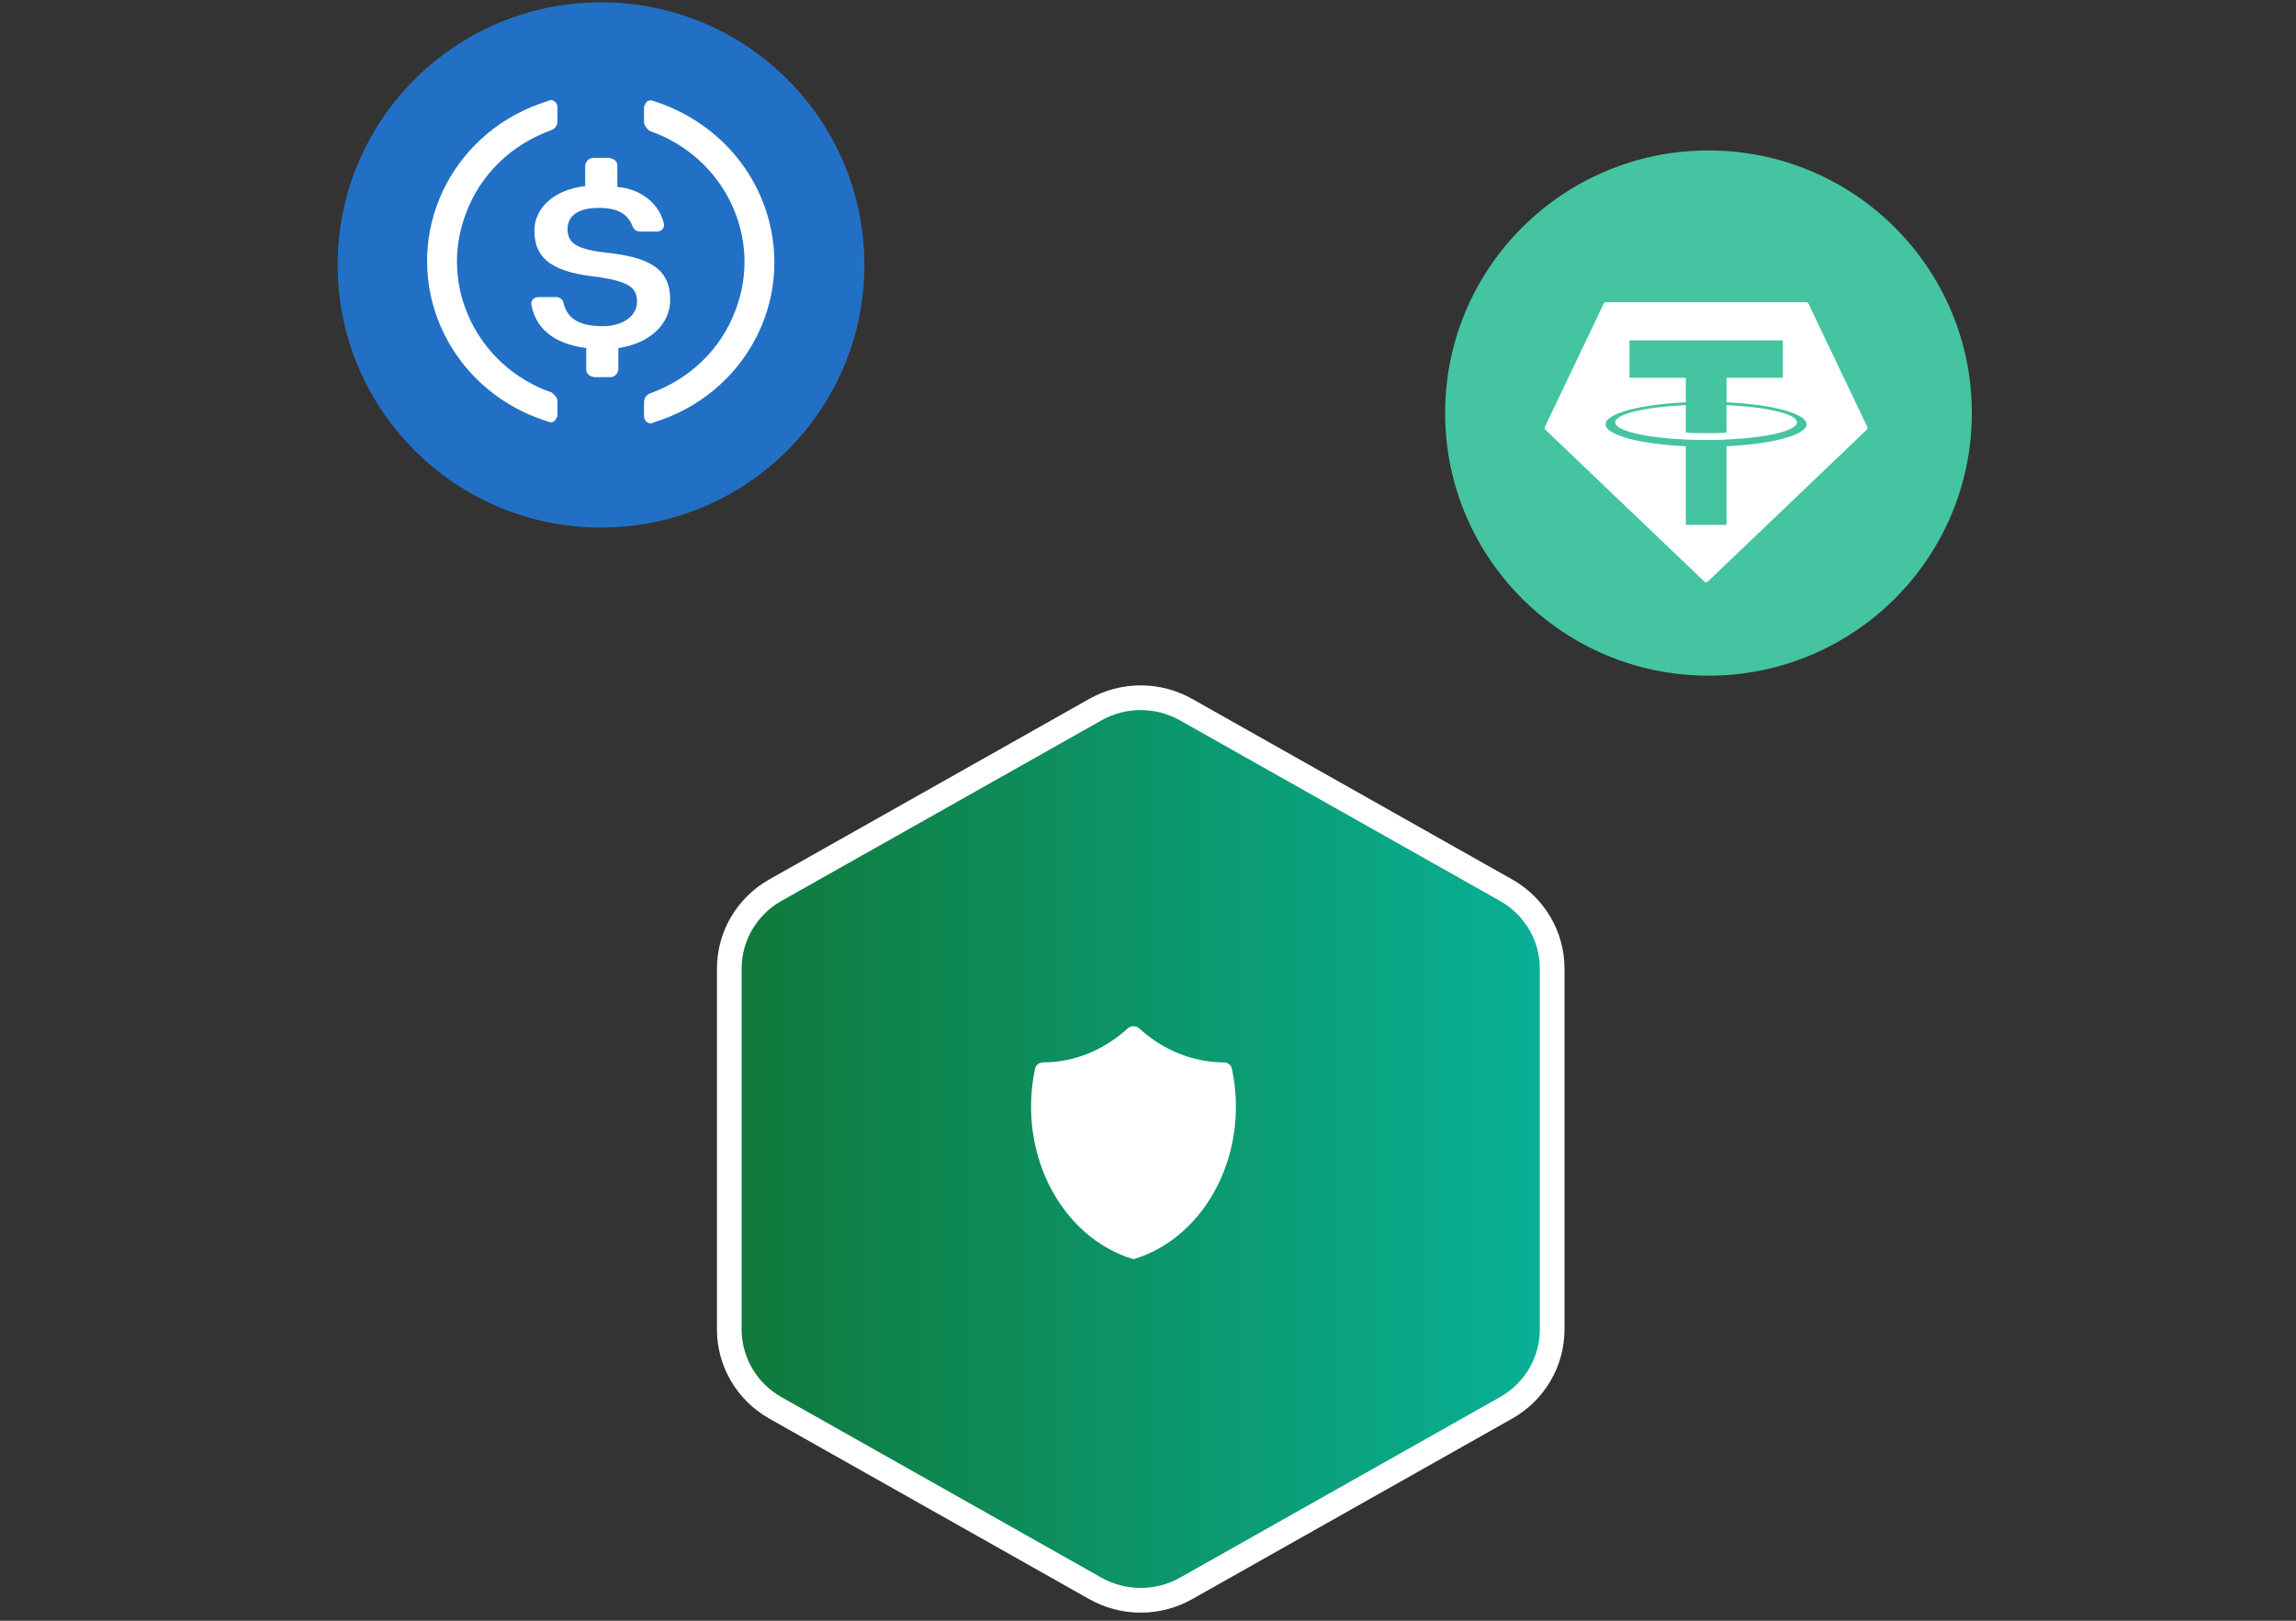 <svg width="170" height="120" viewBox="0 0 170 120" fill="none" xmlns="http://www.w3.org/2000/svg">
<rect x="0" y="0" width="170" height="120" fill="#333333" stroke="none"/>
<ellipse cx="44.5" cy="19.615" rx="19.5" ry="19.444" fill="#2270C5"/>
<path d="M49.623 22.199C49.623 19.841 48.011 19.033 44.787 18.695C42.483 18.425 42.023 17.886 42.023 16.944C42.023 16.001 42.791 15.394 44.326 15.394C45.708 15.394 46.476 15.799 46.86 16.809C46.937 17.011 47.167 17.146 47.398 17.146H48.627C48.934 17.146 49.165 16.944 49.165 16.673V16.605C48.857 15.123 47.475 13.978 45.71 13.844V12.226C45.71 11.956 45.479 11.754 45.096 11.688H43.944C43.637 11.688 43.406 11.89 43.331 12.226V13.776C41.028 14.046 39.568 15.393 39.568 17.078C39.568 19.301 41.103 20.178 44.328 20.514C46.478 20.85 47.169 21.255 47.169 22.333C47.169 23.412 46.095 24.152 44.636 24.152C42.64 24.152 41.949 23.412 41.719 22.401C41.641 22.131 41.411 21.997 41.181 21.997H39.876C39.568 21.997 39.338 22.199 39.338 22.469V22.537C39.646 24.222 40.873 25.435 43.406 25.771V27.388C43.406 27.658 43.637 27.86 44.02 27.927H45.172C45.479 27.927 45.71 27.725 45.785 27.388V25.771C48.087 25.433 49.623 24.018 49.623 22.199Z" fill="white"/>
<path d="M40.848 29.063C35.291 27.125 32.441 21.108 34.508 15.783C35.577 12.877 37.928 10.665 40.848 9.627C41.133 9.489 41.275 9.282 41.275 8.935V7.967C41.275 7.69 41.133 7.482 40.848 7.414C40.776 7.414 40.634 7.414 40.562 7.484C33.795 9.559 30.09 16.544 32.228 23.117C33.51 26.989 36.574 29.964 40.562 31.209C40.848 31.347 41.132 31.209 41.203 30.932C41.275 30.862 41.275 30.794 41.275 30.655V29.687C41.275 29.478 41.062 29.202 40.848 29.063ZM48.398 7.482C48.112 7.345 47.828 7.482 47.757 7.76C47.685 7.829 47.685 7.897 47.685 8.037V9.005C47.685 9.282 47.899 9.557 48.112 9.697C53.669 11.634 56.519 17.652 54.452 22.977C53.383 25.882 51.032 28.095 48.112 29.133C47.827 29.27 47.685 29.478 47.685 29.825V30.793C47.685 31.07 47.827 31.277 48.112 31.345C48.184 31.345 48.326 31.345 48.398 31.276C55.165 29.201 58.87 22.215 56.733 15.643C55.45 11.702 52.316 8.727 48.398 7.482Z" fill="white"/>
<path d="M114.925 98.442V71.706C114.924 70.534 114.61 69.382 114.016 68.368C113.422 67.353 112.568 66.51 111.54 65.924L87.846 52.556C86.817 51.969 85.65 51.66 84.461 51.66C83.273 51.66 82.106 51.969 81.077 52.556L57.383 65.924C56.355 66.51 55.501 67.353 54.907 68.368C54.313 69.382 53.999 70.534 53.998 71.706V98.442C53.999 99.614 54.313 100.765 54.907 101.78C55.501 102.795 56.355 103.638 57.383 104.224L81.077 117.592C82.106 118.179 83.273 118.487 84.461 118.487C85.65 118.487 86.817 118.179 87.846 117.592L111.54 104.224C112.568 103.638 113.422 102.795 114.016 101.78C114.61 100.765 114.924 99.614 114.925 98.442Z" fill="url(#paint0_linear_1980_31618)" stroke="white" stroke-width="1.828" stroke-linecap="round" stroke-linejoin="round"/>
<g clip-path="url(#clip0_1980_31618)">
<path d="M83.496 76.145C83.738 75.925 84.111 75.925 84.353 76.145C86.136 77.77 88.344 78.657 90.62 78.661C90.898 78.662 91.149 78.843 91.207 79.115C91.502 80.473 91.582 81.883 91.442 83.277C91.287 84.83 90.862 86.332 90.193 87.692C89.523 89.053 88.624 90.245 87.547 91.197C86.47 92.149 85.238 92.842 83.924 93.234C82.611 92.842 81.379 92.149 80.302 91.197C79.225 90.245 78.325 89.053 77.656 87.692C76.987 86.332 76.562 84.83 76.406 83.277C76.267 81.883 76.347 80.473 76.641 79.115C76.7 78.843 76.951 78.662 77.229 78.661C79.505 78.657 81.713 77.77 83.496 76.145Z" fill="white"/>
</g>
<ellipse cx="126.5" cy="30.583" rx="19.5" ry="19.444" fill="#44C4A0"/>
<path fill-rule="evenodd" clip-rule="evenodd" d="M114.385 31.607L118.745 22.476C118.759 22.445 118.782 22.419 118.811 22.401C118.84 22.383 118.873 22.373 118.907 22.374H133.739C133.773 22.374 133.806 22.383 133.834 22.401C133.863 22.42 133.885 22.446 133.899 22.476L138.259 31.608C138.276 31.642 138.281 31.68 138.274 31.717C138.267 31.754 138.249 31.788 138.221 31.814L126.446 43.064C126.413 43.096 126.368 43.114 126.322 43.114C126.276 43.114 126.231 43.096 126.198 43.064L114.423 31.814C114.396 31.788 114.377 31.754 114.37 31.716C114.363 31.679 114.369 31.641 114.385 31.607ZM126.339 32.577C127.314 32.577 127.75 32.551 127.835 32.545L127.832 32.544C130.821 32.412 133.051 31.892 133.051 31.271C133.051 30.65 130.82 30.131 127.832 29.998V32.028C127.748 32.035 127.283 32.074 126.353 32.074C125.578 32.074 125.017 32.041 124.821 32.027V29.996C121.827 30.13 119.592 30.649 119.592 31.271C119.592 31.894 121.827 32.413 124.821 32.545C125.014 32.554 125.565 32.577 126.339 32.577ZM127.835 29.787V29.788L127.834 29.787C127.835 29.787 127.835 29.787 127.835 29.787ZM127.835 27.971V29.787C131.218 29.943 133.76 30.612 133.76 31.413C133.76 32.215 131.216 32.883 127.834 33.038V38.864H124.821V33.041C121.432 32.885 118.883 32.216 118.883 31.414C118.883 30.612 121.432 29.942 124.821 29.787V27.971H120.651V25.2H132.005V27.971H127.835Z" fill="white"/>
<defs>
<linearGradient id="paint0_linear_1980_31618" x1="114.925" y1="84.466" x2="53.998" y2="84.466" gradientUnits="userSpaceOnUse">
<stop stop-color="#08B197"/>
<stop offset="1" stop-color="#107839"/>
</linearGradient>
<clipPath id="clip0_1980_31618">
<rect width="23.337" height="23.337" fill="white" transform="translate(72.256 72.815)"/>
</clipPath>
</defs>
</svg>
